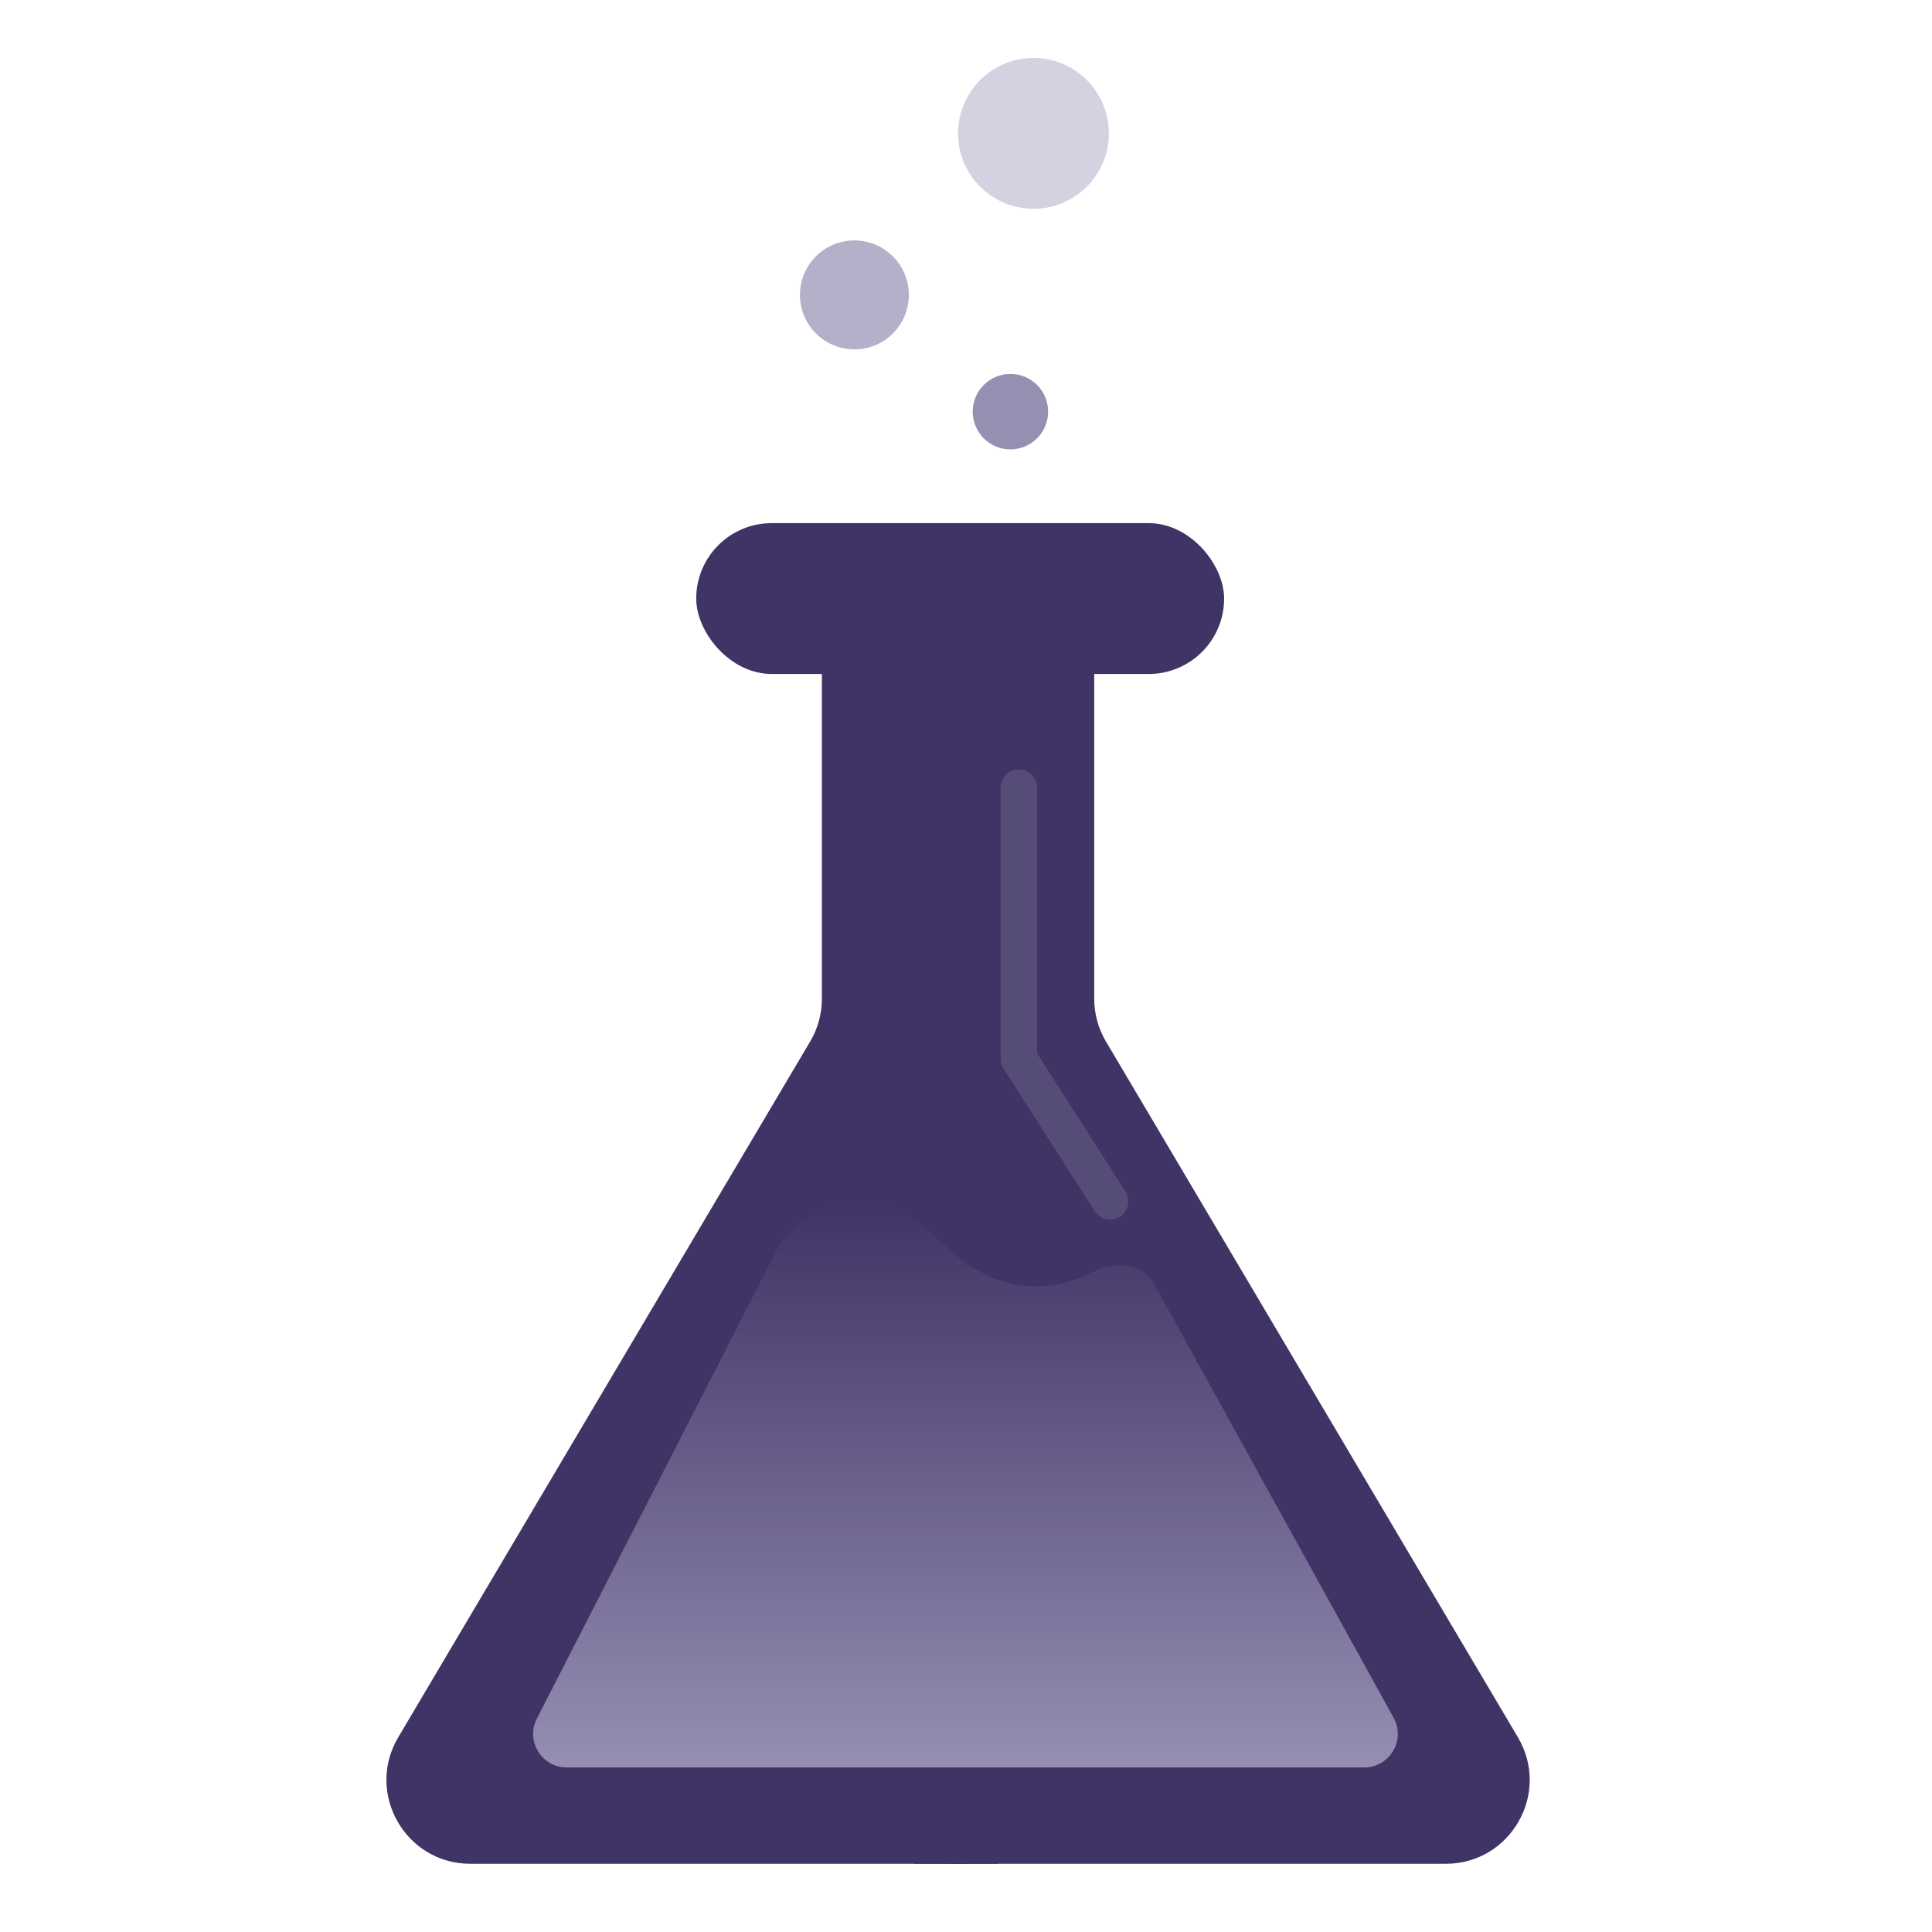 <svg xmlns="http://www.w3.org/2000/svg" width="100" height="100" fill="none" viewBox="0 0 100 100"><path fill="#403366" d="M54.035 92.132V31.63C54.035 29.235 52.093 27.293 49.698 27.293H46.879C44.483 27.293 42.541 29.235 42.541 31.63V51.694C42.541 52.472 42.333 53.235 41.936 53.904L20.612 89.923C18.9 92.814 20.984 96.469 24.344 96.469H49.698C52.093 96.469 54.035 94.528 54.035 92.132Z"/><path fill="#403366" d="M45.144 92.132V31.63C45.144 29.235 47.086 27.293 49.481 27.293H52.3C54.695 27.293 56.637 29.235 56.637 31.63V51.694C56.637 52.472 56.846 53.235 57.242 53.904L78.567 89.923C80.278 92.814 78.195 96.469 74.835 96.469H49.481C47.086 96.469 45.144 94.528 45.144 92.132Z"/><path fill="#403366" d="M47.312 96.469V36.618H51.649V96.469H47.312Z"/><rect width="27.324" height="7.807" x="36.036" y="27.078" fill="#403366" rx="3.903"/><path fill="url(#paint0_linear)" d="M27.787 88.956L40.373 64.375C41.529 62.712 44.84 60.385 48.83 64.375C51.701 67.246 54.67 66.846 56.701 65.777C57.737 65.231 59.164 65.417 59.729 66.442L72.131 88.909C72.769 90.065 71.933 91.482 70.612 91.482H29.331C28.035 91.482 27.196 90.111 27.787 88.956Z"/><circle cx="53.492" cy="6.903" r="3.903" fill="#958FB2" fill-opacity=".4"/><circle cx="44.224" cy="15.264" r="2.819" fill="#958FB2" fill-opacity=".7"/><circle cx="52.299" cy="21.307" r="1.952" fill="#958FB2"/><mask id="mask0" width="60" height="70" x="20" y="27" mask-type="alpha" maskUnits="userSpaceOnUse"><path fill="#403366" d="M54.035 92.132V31.63C54.035 29.235 52.093 27.293 49.698 27.293H46.879C44.483 27.293 42.541 29.235 42.541 31.63V51.694C42.541 52.472 42.333 53.235 41.936 53.904L20.612 89.923C18.9 92.814 20.984 96.469 24.344 96.469H49.698C52.093 96.469 54.035 94.528 54.035 92.132Z"/><path fill="#403366" d="M45.144 92.132V31.63C45.144 29.235 47.086 27.293 49.481 27.293H52.3C54.695 27.293 56.637 29.235 56.637 31.63V51.694C56.637 52.472 56.846 53.235 57.242 53.904L78.567 89.923C80.278 92.814 78.195 96.469 74.835 96.469H49.481C47.086 96.469 45.144 94.528 45.144 92.132Z"/><path fill="#403366" d="M47.312 96.469V36.618H51.649V96.469H47.312Z"/></mask><g mask="url(#mask0)"><path fill="#5F5980" d="M53.682 40.773C53.682 40.252 53.259 39.829 52.737 39.829C52.216 39.829 51.793 40.252 51.793 40.773H53.682ZM52.737 54.805H51.793C51.793 54.986 51.845 55.162 51.942 55.314L52.737 54.805ZM56.664 62.688C56.945 63.127 57.529 63.255 57.968 62.974C58.407 62.692 58.535 62.108 58.254 61.669L56.664 62.688ZM51.793 40.773V54.805H53.682V40.773H51.793ZM51.942 55.314L56.664 62.688L58.254 61.669L53.533 54.296L51.942 55.314Z" opacity=".7"/></g><defs><linearGradient id="paint0_linear" x1="50.023" x2="50.023" y1="62.172" y2="91.482" gradientUnits="userSpaceOnUse"><stop stop-color="#958FB2" stop-opacity="0"/><stop offset="1" stop-color="#958FB2"/></linearGradient></defs></svg>